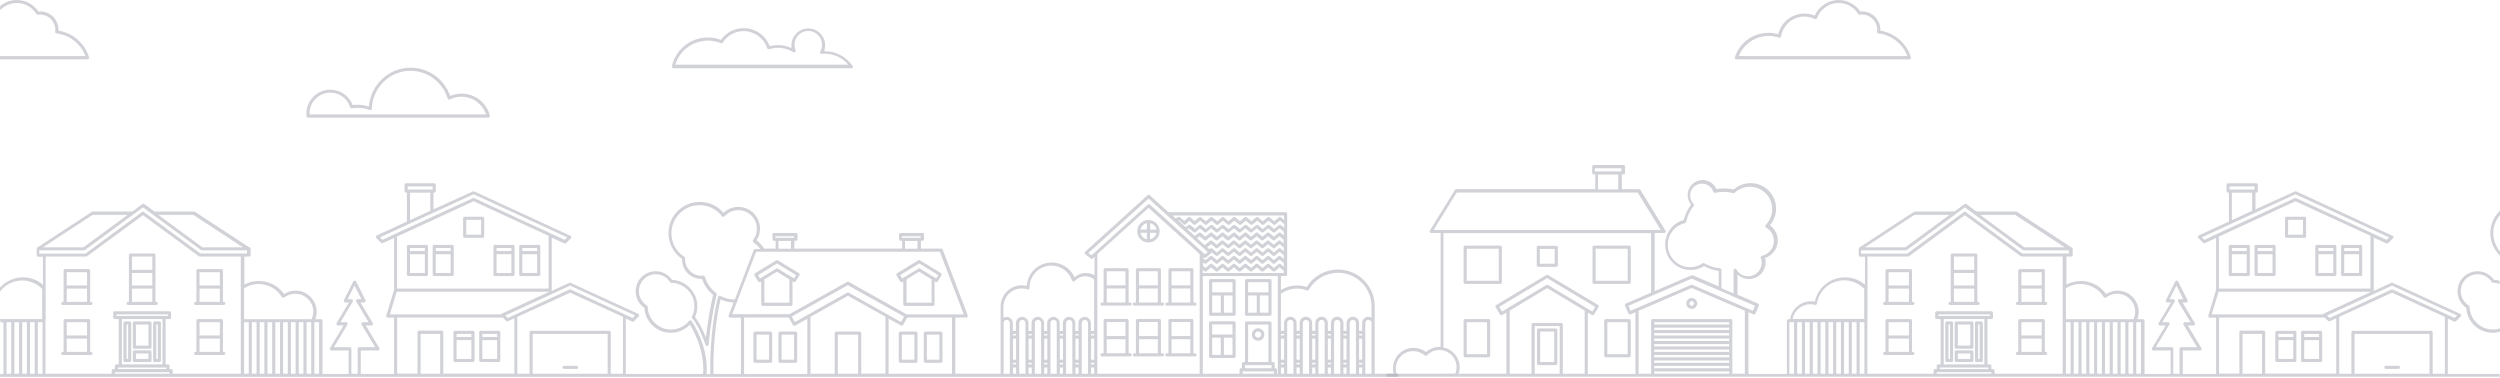 <?xml version="1.0" encoding="utf-8"?>
<!-- Generator: Adobe Illustrator 22.0.0, SVG Export Plug-In . SVG Version: 6.00 Build 0)  -->
<svg version="1.1" id="Слой_1" xmlns="http://www.w3.org/2000/svg" xmlns:xlink="http://www.w3.org/1999/xlink" x="0px" y="0px"
	 viewBox="0 0 1600 242" style="enable-background:new 0 0 1600 242;" xml:space="preserve">
<style type="text/css">
	.st0{opacity:0.5;}
	.st1{fill:#A3A5B0;}
</style>
<g class="st0">
	<path class="st1" d="M291.2,231.7h11.5c0.6,0,1-0.4,1-1v-18c0-0.6-0.4-1-1-1h-11.5c-0.6,0-1,0.4-1,1v18
		C290.2,231.3,290.6,231.7,291.2,231.7z M292.2,229.7v-12h9.5v12H292.2z M301.7,213.7v2h-9.5v-2H301.7z"/>
	<path class="st1" d="M307.7,231.7h11.5c0.6,0,1-0.4,1-1v-18c0-0.6-0.4-1-1-1h-11.5c-0.6,0-1,0.4-1,1v18
		C306.7,231.3,307.1,231.7,307.7,231.7z M308.7,229.7v-12h9.5v12H308.7z M318.2,213.7v2h-9.5v-2H318.2z"/>
	<path class="st1" d="M261.4,176.7h11.5c0.6,0,1-0.4,1-1v-18c0-0.6-0.4-1-1-1h-11.5c-0.6,0-1,0.4-1,1v18
		C260.4,176.3,260.9,176.7,261.4,176.7z M262.4,174.7v-12h9.5v12H262.4z M271.9,158.7v2h-9.5v-2H271.9z"/>
	<path class="st1" d="M277.9,176.7h11.5c0.6,0,1-0.4,1-1v-18c0-0.6-0.4-1-1-1h-11.5c-0.6,0-1,0.4-1,1v18
		C276.9,176.3,277.4,176.7,277.9,176.7z M278.9,174.7v-12h9.5v12H278.9z M288.4,158.7v2h-9.5v-2H288.4z"/>
	<path class="st1" d="M333.3,176.7h11.5c0.6,0,1-0.4,1-1v-18c0-0.6-0.4-1-1-1h-11.5c-0.6,0-1,0.4-1,1v18
		C332.3,176.3,332.8,176.7,333.3,176.7z M334.3,174.7v-12h9.5v12H334.3z M343.8,158.7v2h-9.5v-2H343.8z"/>
	<path class="st1" d="M316.8,176.7h11.5c0.6,0,1-0.4,1-1v-18c0-0.6-0.4-1-1-1h-11.5c-0.6,0-1,0.4-1,1v18
		C315.8,176.3,316.3,176.7,316.8,176.7z M317.8,174.7v-12h9.5v12H317.8z M327.3,158.7v2h-9.5v-2H327.3z"/>
	<path class="st1" d="M297.4,152.2h11.5c0.6,0,1-0.4,1-1v-11.5c0-0.6-0.4-1-1-1h-11.5c-0.6,0-1,0.4-1,1v11.5
		C296.4,151.8,296.8,152.2,297.4,152.2z M298.4,140.7h9.5v9.5h-9.5V140.7z"/>
	<path class="st1" d="M369,234.1h-8c-0.6,0-1,0.4-1,1c0,0.6,0.4,1,1,1h8c0.6,0,1-0.4,1-1C370,234.5,369.5,234.1,369,234.1z"/>
	<path class="st1" d="M40.2,195.2h1.5h15h1.5c0.6,0,1-0.4,1-1c0-0.6-0.4-1-1-1h-0.5v-20c0-0.6-0.4-1-1-1h-15c-0.6,0-1,0.4-1,1v20
		h-0.5c-0.6,0-1,0.4-1,1C39.2,194.8,39.6,195.2,40.2,195.2z M55.7,174.2v8.5h-13v-8.5H55.7z M42.7,184.7h13v8.5h-13V184.7z"/>
	<path class="st1" d="M82,195.2h1.5h15h1.5c0.6,0,1-0.4,1-1c0-0.6-0.4-1-1-1h-0.5v-30c0-0.6-0.4-1-1-1h-15c-0.6,0-1,0.4-1,1v30H82
		c-0.6,0-1,0.4-1,1C81,194.8,81.5,195.2,82,195.2z M84.5,174.7h13v8h-13V174.7z M97.5,164.2v8.5h-13v-8.5H97.5z M84.5,184.7h13v8.5
		h-13V184.7z"/>
	<path class="st1" d="M125.2,195.2h1.5h15h1.5c0.6,0,1-0.4,1-1c0-0.6-0.4-1-1-1h-0.5v-20c0-0.6-0.4-1-1-1h-15c-0.6,0-1,0.4-1,1v20
		h-0.5c-0.6,0-1,0.4-1,1C124.2,194.8,124.6,195.2,125.2,195.2z M140.7,174.2v8.5h-13v-8.5H140.7z M127.7,184.7h13v8.5h-13V184.7z"/>
	<path class="st1" d="M58.2,225.2h-0.5v-20c0-0.6-0.4-1-1-1h-15c-0.6,0-1,0.4-1,1v20h-0.5c-0.6,0-1,0.4-1,1c0,0.6,0.4,1,1,1h1.5h15
		h1.5c0.6,0,1-0.4,1-1C59.2,225.7,58.7,225.2,58.2,225.2z M55.7,206.2v8.5h-13v-8.5H55.7z M42.7,225.2v-8.5h13v8.5H42.7z"/>
	<path class="st1" d="M125.2,227.2h1.5h15h1.5c0.6,0,1-0.4,1-1c0-0.6-0.4-1-1-1h-0.5v-20c0-0.6-0.4-1-1-1h-15c-0.6,0-1,0.4-1,1v20
		h-0.5c-0.6,0-1,0.4-1,1C124.2,226.8,124.6,227.2,125.2,227.2z M140.7,206.2v8.5h-13v-8.5H140.7z M127.7,216.7h13v8.5h-13V216.7z"/>
	<path class="st1" d="M83,205.7h-3c-0.6,0-1,0.4-1,1v24c0,0.6,0.4,1,1,1h3c0.6,0,1-0.4,1-1v-24C84,206.2,83.6,205.7,83,205.7z
		 M82,229.7h-1v-22h1V229.7z"/>
	<path class="st1" d="M96,205.7H86c-0.6,0-1,0.4-1,1v15.5c0,0.6,0.4,1,1,1h10c0.6,0,1-0.4,1-1v-15.5C97,206.2,96.6,205.7,96,205.7z
		 M95,221.2h-8v-13.5h8V221.2z"/>
	<path class="st1" d="M96,224.2H86c-0.6,0-1,0.4-1,1v5.5c0,0.6,0.4,1,1,1h10c0.6,0,1-0.4,1-1v-5.5C97,224.7,96.6,224.2,96,224.2z
		 M95,229.7h-8v-3.5h8V229.7z"/>
	<path class="st1" d="M102,205.7h-3c-0.6,0-1,0.4-1,1v24c0,0.6,0.4,1,1,1h3c0.6,0,1-0.4,1-1v-24C103,206.2,102.6,205.7,102,205.7z
		 M101,229.7h-1v-22h1V229.7z"/>
	<path class="st1" d="M789.8,178.6h-15c-0.6,0-1,0.4-1,1v21.5c0,0.6,0.4,1,1,1h15c0.6,0,1-0.4,1-1v-21.5
		C790.8,179.1,790.3,178.6,789.8,178.6z M788.8,180.6v6.5h-13v-6.5H788.8z M775.8,189.1h5.5v11h-5.5V189.1z M783.3,200.1v-11h5.5v11
		H783.3z"/>
	<path class="st1" d="M789.8,205.6h-15c-0.6,0-1,0.4-1,1v21.5c0,0.6,0.4,1,1,1h15c0.6,0,1-0.4,1-1v-21.5
		C790.8,206.1,790.3,205.6,789.8,205.6z M788.8,207.6v6.5h-13v-6.5H788.8z M775.8,216.1h5.5v11h-5.5V216.1z M783.3,227.1v-11h5.5v11
		H783.3z"/>
	<path class="st1" d="M797.8,202.1h15c0.6,0,1-0.4,1-1v-21.5c0-0.6-0.4-1-1-1h-15c-0.6,0-1,0.4-1,1v21.5
		C796.8,201.7,797.2,202.1,797.8,202.1z M798.8,189.1h5.5v11h-5.5V189.1z M806.3,200.1v-11h5.5v11H806.3z M811.8,180.6v6.5h-13v-6.5
		H811.8z"/>
	<path class="st1" d="M723.3,193.6h-1v-21c0-0.6-0.4-1-1-1h-14c-0.6,0-1,0.4-1,1v21h-1c-0.6,0-1,0.4-1,1c0,0.6,0.4,1,1,1h2h14h2
		c0.6,0,1-0.4,1-1C724.3,194.1,723.9,193.6,723.3,193.6z M720.3,173.6v9h-12v-9H720.3z M708.3,193.6v-9h12v9H708.3z"/>
	<path class="st1" d="M764.8,193.6h-1v-21c0-0.6-0.4-1-1-1h-14c-0.6,0-1,0.4-1,1v21h-1c-0.6,0-1,0.4-1,1c0,0.6,0.4,1,1,1h2h14h2
		c0.6,0,1-0.4,1-1C765.8,194.1,765.3,193.6,764.8,193.6z M761.8,173.6v9h-12v-9H761.8z M749.8,193.6v-9h12v9H749.8z"/>
	<path class="st1" d="M744,193.6h-1v-21c0-0.6-0.4-1-1-1h-14c-0.6,0-1,0.4-1,1v21h-1c-0.6,0-1,0.4-1,1c0,0.6,0.4,1,1,1h2h14h2
		c0.6,0,1-0.4,1-1C745,194.1,744.6,193.6,744,193.6z M741,173.6v9h-12v-9H741z M729,193.6v-9h12v9H729z"/>
	<path class="st1" d="M723.3,226.1h-1v-21c0-0.6-0.4-1-1-1h-14c-0.6,0-1,0.4-1,1v21h-1c-0.6,0-1,0.4-1,1c0,0.6,0.4,1,1,1h2h14h2
		c0.6,0,1-0.4,1-1C724.3,226.6,723.9,226.1,723.3,226.1z M720.3,206.1v9h-12v-9H720.3z M708.3,226.1v-9h12v9H708.3z"/>
	<path class="st1" d="M764.8,226.1h-1v-21c0-0.6-0.4-1-1-1h-14c-0.6,0-1,0.4-1,1v21h-1c-0.6,0-1,0.4-1,1c0,0.6,0.4,1,1,1h2h14h2
		c0.6,0,1-0.4,1-1C765.8,226.6,765.3,226.1,764.8,226.1z M761.8,206.1v9h-12v-9H761.8z M749.8,226.1v-9h12v9H749.8z"/>
	<path class="st1" d="M744,226.1h-1v-21c0-0.6-0.4-1-1-1h-14c-0.6,0-1,0.4-1,1v21h-1c-0.6,0-1,0.4-1,1c0,0.6,0.4,1,1,1h2h14h2
		c0.6,0,1-0.4,1-1C745,226.6,744.6,226.1,744,226.1z M741,206.1v9h-12v-9H741z M729,226.1v-9h12v9H729z"/>
	<path class="st1" d="M735,155.2c4,0,7.2-3.3,7.2-7.2c0-4-3.3-7.2-7.2-7.2c-4,0-7.2,3.3-7.2,7.2C727.8,152,731,155.2,735,155.2z
		 M729.9,149h4.1v4.1C732,152.7,730.3,151.1,729.9,149z M736,153.1V149h4.1C739.8,151.1,738.1,152.7,736,153.1z M740.2,147h-4.1
		v-4.1C738.1,143.2,739.8,144.9,740.2,147z M734,142.8v4.1h-4.1C730.3,144.9,732,143.2,734,142.8z"/>
	<path class="st1" d="M805.2,218.1c2.2,0,4-1.8,4-4c0-2.2-1.8-4-4-4s-4,1.8-4,4C801.2,216.3,803,218.1,805.2,218.1z M805.2,212.1
		c1.1,0,2,0.9,2,2c0,1.1-0.9,2-2,2c-1.1,0-2-0.9-2-2C803.2,213,804.1,212.1,805.2,212.1z"/>
	<path class="st1" d="M511.4,174.9l-13.6-8.3c-0.3-0.2-0.7-0.2-1,0l-13.6,8.3c-0.5,0.3-0.6,0.9-0.3,1.4l2.3,3.8
		c0.1,0.2,0.4,0.4,0.6,0.5c0.1,0,0.2,0,0.2,0c0.2,0,0.4,0,0.5-0.1l0.7-0.4v14.7c0,0.6,0.4,1,1,1h18c0.6,0,1-0.4,1-1V180l0.7,0.4
		c0.2,0.1,0.5,0.2,0.8,0.1c0.3-0.1,0.5-0.2,0.6-0.5l2.3-3.8C512,175.8,511.8,175.2,511.4,174.9z M505.2,193.7h-16v-14.9l8-4.9l8,4.9
		V193.7z M508.2,178.2l-1.3-0.8c0,0,0,0-0.1,0l-9-5.5c0,0-0.1,0-0.1-0.1c-0.2-0.1-0.5-0.1-0.8,0c0,0-0.1,0-0.1,0.1l-9,5.5
		c0,0,0,0-0.1,0l-1.3,0.8l-1.3-2.1l12.2-7.5l12.2,7.5L508.2,178.2z"/>
	<path class="st1" d="M587.7,166.6l-13.6,8.3c-0.5,0.3-0.6,0.9-0.3,1.4l2.3,3.8c0.1,0.2,0.4,0.4,0.6,0.5c0.1,0,0.2,0,0.2,0
		c0.2,0,0.4,0,0.5-0.1l0.7-0.4v14.7c0,0.6,0.4,1,1,1h18c0.6,0,1-0.4,1-1V180l0.7,0.4c0.2,0.1,0.5,0.2,0.8,0.1s0.5-0.2,0.6-0.5
		l2.3-3.8c0.3-0.5,0.1-1.1-0.3-1.4l-13.6-8.3C588.4,166.4,588,166.4,587.7,166.6z M596.2,193.7h-16v-14.9l8-4.9l8,4.9V193.7z
		 M600.5,176.1l-1.3,2.1l-1.3-0.8c0,0,0,0-0.1,0l-9-5.5c0,0-0.1,0-0.1-0.1c-0.2-0.1-0.5-0.1-0.8,0c0,0-0.1,0-0.1,0.1l-9,5.5
		c0,0,0,0-0.1,0l-1.3,0.8l-1.3-2.1l12.2-7.5L600.5,176.1z"/>
	<path class="st1" d="M493.2,212.2h-10c-0.6,0-1,0.4-1,1v18c0,0.6,0.4,1,1,1h10c0.6,0,1-0.4,1-1v-18
		C494.2,212.7,493.8,212.2,493.2,212.2z M492.2,230.2h-8v-16h8V230.2z"/>
	<path class="st1" d="M509.2,212.2h-10c-0.6,0-1,0.4-1,1v18c0,0.6,0.4,1,1,1h10c0.6,0,1-0.4,1-1v-18
		C510.2,212.7,509.8,212.2,509.2,212.2z M508.2,230.2h-8v-16h8V230.2z"/>
	<path class="st1" d="M602.2,212.2h-10c-0.6,0-1,0.4-1,1v18c0,0.6,0.4,1,1,1h10c0.6,0,1-0.4,1-1v-18
		C603.2,212.7,602.8,212.2,602.2,212.2z M601.2,230.2h-8v-16h8V230.2z"/>
	<path class="st1" d="M586.2,212.2h-10c-0.6,0-1,0.4-1,1v18c0,0.6,0.4,1,1,1h10c0.6,0,1-0.4,1-1v-18
		C587.2,212.7,586.8,212.2,586.2,212.2z M585.2,230.2h-8v-16h8V230.2z"/>
	<path class="st1" d="M894.1,239.2h-14.3V196c0-13-10.5-23.5-23.5-23.5c-8.2,0-15.8,4.3-20,11.2c-2-0.7-4.1-1-6.2-1
		c-3.7,0-7.2,1-10.3,2.9v-8.9h3c0.6,0,1-0.4,1-1v-38.9c0-0.6-0.4-1-1-1h-75l-12-10.9c-0.4-0.3-1-0.3-1.3,0l-40,36.2
		c-0.2,0.2-0.3,0.5-0.3,0.8c0,0.3,0.1,0.6,0.4,0.8l3.5,2.8c0.2,0.1,0.4,0.2,0.6,0.2s0.5-0.1,0.7-0.3l1.1-1v11.8
		c-1.7-1-3.6-1.5-5.6-1.5c-2.7,0-5.2,1-7.2,2.7c-2.6-5.7-8.2-9.4-14.6-9.4c-8.5,0-15.4,6.6-16,15c-1-0.2-2.1-0.4-3.2-0.4
		c-7.4,0-13.5,6.1-13.5,13.5v43.1h-29v-36h7c0.1,0,0.2,0,0.4-0.1c0.1,0,0.1-0.1,0.2-0.1c0,0,0.1,0,0.1-0.1c0,0,0.1-0.1,0.1-0.2
		c0-0.1,0.1-0.1,0.1-0.2c0,0,0-0.1,0-0.2s0-0.2,0-0.2c0-0.1,0-0.1,0-0.2c0-0.1,0-0.1,0-0.2l-16-42c-0.1-0.4-0.5-0.6-0.9-0.6h-13v-5
		h1c0.6,0,1-0.4,1-1v-3c0-0.6-0.4-1-1-1h-14c-0.6,0-1,0.4-1,1v3c0,0.6,0.4,1,1,1h1v5h-69v-5h1c0.6,0,1-0.4,1-1v-3c0-0.6-0.4-1-1-1
		h-14c-0.6,0-1,0.4-1,1v3c0,0.6,0.4,1,1,1h1v5h-7.3c-1.3-2-3-3.8-4.9-5.3c1.5-2.3,2.2-4.8,2.2-7.5c0-7.7-6.2-13.9-13.9-13.9
		c-3.5,0-7,1.4-9.5,3.8c-3.8-4.5-9.3-7-15.2-7c-11,0-20,9-20,20c0,6.6,3.3,12.8,8.7,16.5v0.4c0,6.8,5.5,12.4,12.4,12.4h0.4
		c1.3,4,3.8,7.6,7.1,10.2c-1.9,8.2-3.5,17.4-4.6,27.4c-3.2-8.1-5.9-11.9-7-13.2c1-2.2,1.5-4.5,1.5-6.9c0-9-7.2-16.5-16.2-16.9
		c-2.4-3.5-6.3-5.5-10.5-5.5c-7,0-12.8,5.7-12.8,12.8c0,4.3,2.1,8.2,5.6,10.6c0.5,8.9,7.9,16,16.9,16c4.6,0,9-1.9,12.2-5.2
		c2.2,3.4,8.6,14.9,8.6,28.3c-0.1,1.4-0.1,2.5-0.1,3.2h-49.5v-35.4l4.1,1.9c0.1,0.1,0.3,0.1,0.4,0.1c0.3,0,0.5-0.1,0.7-0.3l3.1-3.1
		c0.2-0.2,0.3-0.6,0.3-0.9c-0.1-0.3-0.3-0.6-0.6-0.7L365.2,181c-0.3-0.1-0.6-0.1-0.8,0l-11.3,5.2v-34.1l8.1,3.7
		c0.1,0.1,0.3,0.1,0.4,0.1c0.3,0,0.5-0.1,0.7-0.3l3.1-3.1c0.2-0.2,0.3-0.6,0.3-0.9c-0.1-0.3-0.3-0.6-0.6-0.7l-61.6-28.4
		c-0.3-0.1-0.6-0.1-0.8,0L277.4,134v-10.7h0.5c0.6,0,1-0.4,1-1v-4c0-0.6-0.4-1-1-1h-18c-0.6,0-1,0.4-1,1v4c0,0.6,0.4,1,1,1h0.5v18.5
		l-19.3,8.9c-0.3,0.1-0.5,0.4-0.6,0.7c-0.1,0.3,0,0.7,0.3,0.9l3.1,3.1c0.3,0.3,0.7,0.4,1.1,0.2l7.2-3.3v33.3l-5,16.4
		c-0.1,0.3,0,0.6,0.2,0.9c0.2,0.3,0.5,0.4,0.8,0.4h4v36h-21.3v-15h11c0.4,0,0.7-0.2,0.9-0.5c0.2-0.3,0.2-0.7,0-1l-8.7-14.5h3.6
		c0.4,0,0.7-0.2,0.9-0.5s0.2-0.7,0-1l-7.9-13.2h2.3c0.3,0,0.7-0.2,0.9-0.5s0.2-0.7,0-1l-6-12c-0.3-0.7-1.5-0.7-1.8,0l-6,12
		c-0.2,0.3-0.1,0.7,0,1c0.2,0.3,0.5,0.5,0.9,0.5h2.3l-7.9,13.2c-0.2,0.3-0.2,0.7,0,1s0.5,0.5,0.9,0.5h3.6l-8.7,14.5
		c-0.2,0.3-0.2,0.7,0,1s0.5,0.5,0.9,0.5h11v15h-16.7v-34c0-0.6-0.4-1-1-1h-3.6c1.2-3.3,1.2-6.8-0.2-10c-1.4-3.3-4-5.9-7.3-7.3
		c-4.1-1.7-8.8-1.2-12.5,1.2c-2.2-3.1-5.2-5.5-8.7-6.9c-5.4-2.2-11.6-1.9-16.7,0.8v-17.9h3c0.6,0,1-0.4,1-1v-4c0-0.6-0.4-1-1-1
		l-34.6-22.6c-0.2-0.1-0.4-0.2-0.5-0.2H98.9l-6.5-4.8c-0.4-0.3-0.8-0.3-1.2,0l-6.5,4.8H59.3c-0.2,0-0.4,0.1-0.5,0.2l-34.9,22.8
		c0,0,0,0-0.1,0.1c-0.1,0-0.1,0.1-0.1,0.1s-0.1,0.1-0.1,0.2s-0.1,0.1-0.1,0.2c0,0.1,0,0.1,0,0.2v4.1c0,0.6,0.4,1,1,1h3v17.9
		c-3.5-3-8.1-4.7-12.8-4.7c-5.9,0-11.1,2.5-14.8,6.6c0.1,0.9,0.1,1.8,0,2.7c3.2-4.5,8.5-7.3,14.3-7.3c4.8,0,9.4,2,12.8,5.4v19.3
		H-0.1c0.2,0.7,0.4,1.4,0.5,2.1h1.8v33H0.1c0,0.6,0,1.3-0.1,1.9h894c0.6,0.1,1.1-0.3,1.1-0.9C895.1,239.6,894.7,239.2,894.1,239.2z
		 M7.2,239.2h-3v-33h3V239.2z M12.2,239.2h-3v-33h3V239.2z M17.2,239.2h-3v-33h3V239.2z M22.2,239.2h-3v-33h3V239.2z M27.2,239.2h-3
		v-33h3V239.2z M123.7,137.5l31.8,20.8h-25.9l-28.3-20.8H123.7z M59.3,137.5h22.4l-28.3,20.8H27.5L59.3,137.5z M25.1,162.3v-2.1
		h28.7c0.2,0,0.4-0.1,0.6-0.2l37.1-27.3l37.1,27.3c0.2,0.1,0.4,0.2,0.6,0.2h28.9v2h-29.9l-36.1-26.5c-0.4-0.3-0.8-0.3-1.2,0
		l-36.2,26.6H25.1z M108.5,239.2h-35v-1h35V239.2z M78,204.2h26v29H78V204.2z M74.5,202.2v-1h33v1H74.5z M106.5,235.2v1h-31v-1
		H106.5z M154.1,239.2h-43.6v-2c0-0.6-0.4-1-1-1h-1v-2c0-0.6-0.4-1-1-1H106v-29h2.5c0.6,0,1-0.4,1-1v-3c0-0.6-0.4-1-1-1h-35
		c-0.6,0-1,0.4-1,1v3c0,0.6,0.4,1,1,1H76v29h-1.5c-0.6,0-1,0.4-1,1v2h-1c-0.6,0-1,0.4-1,1v2H29.1v-34h0.1v-41h25.9
		c0.2,0,0.4-0.1,0.6-0.2l35.8-26.3l35.8,26.3c0.2,0.1,0.4,0.2,0.6,0.2h26.2V239.2z M159.2,239.2h-3v-33h3V239.2z M164.2,239.2h-3
		v-33h3V239.2z M169.2,239.2h-3v-33h3V239.2z M174.2,239.2h-3v-33h3V239.2z M179.2,239.2h-3v-33h3V239.2z M184.2,239.2h-3v-33h3
		V239.2z M189.2,239.2h-3v-33h3V239.2z M194.2,239.2h-3v-33h3V239.2z M199.2,239.2h-3v-33h3V239.2z M199.6,203.8
		c-0.1,0.2-0.1,0.3-0.2,0.5h-43.2v-19.8c4.8-3.1,10.7-3.6,15.9-1.4c3.5,1.4,6.3,3.8,8.3,7c0.2,0.2,0.4,0.4,0.7,0.5
		c0.3,0.1,0.6,0,0.8-0.2c3.2-2.5,7.6-3.1,11.4-1.6c2.8,1.2,5.1,3.4,6.3,6.2S200.8,201,199.6,203.8z M204.2,239.2h-3v-33h3V239.2z
		 M228.9,223.2v16h-4v-16c0-0.6-0.4-1-1-1h-10.2l8.7-14.5c0.2-0.3,0.2-0.7,0-1c-0.2-0.3-0.5-0.5-0.9-0.5h-3.6l7.9-13.2
		c0.2-0.3,0.2-0.7,0-1c-0.2-0.3-0.5-0.5-0.9-0.5h-2.4l4.4-8.8l4.4,8.8h-2.4c-0.4,0-0.7,0.2-0.9,0.5c-0.2,0.3-0.2,0.7,0,1l7.9,13.2
		h-3.6c-0.4,0-0.7,0.2-0.9,0.5c-0.2,0.3-0.2,0.7,0,1l8.7,14.5h-10.2C229.3,222.2,228.9,222.6,228.9,223.2z M260.9,119.3h16v2h-16
		V119.3z M275.4,123.3v11.6l-13,6v-17.6H275.4z M244.8,153.5l-1.6-1.6l59.9-27.6l59.9,27.6l-1.6,1.6l-57.9-26.7
		c-0.1-0.1-0.3-0.1-0.4-0.1s-0.3,0-0.4,0.1l-49.8,22.9c-0.1,0-0.2,0.1-0.2,0.1L244.8,153.5z M351.1,150.9v33.8h-97v-33.3l49-22.6
		L351.1,150.9z M249.5,201.2l4.4-14.5h97.3v0.2l-30,13.8c-0.2,0.1-0.4,0.3-0.5,0.5H249.5z M281.7,239.2h-12.5v-25.5h12.5V239.2z
		 M329.2,239.1h-45.5v-26.5c0-0.6-0.4-1-1-1h-14.5c-0.6,0-1,0.4-1,1v26.5h-13v-35.9h67.6l2.2,2.2c0.3,0.3,0.7,0.4,1.1,0.2l4.1-1.9
		V239.1z M388.9,239.2h-48v-25.5h48V239.2z M398.7,239.2h-7.8v-26.5c0-0.6-0.4-1-1-1h-50c-0.6,0-1,0.4-1,1v26.5h-7.8v-36.4
		l33.8-15.5l33.8,15.5V239.2z M365.3,185.3c-0.3-0.1-0.6-0.1-0.8,0l-34.7,16l-4.8,2.2l-1.6-1.6l41.5-19.1l41.6,19.1l-1.6,1.6
		l-4.8-2.2L365.3,185.3z M577.2,152.2v-1h12v1H577.2z M587.2,154.2v5h-8v-5H587.2z M496.2,152.2v-1h12v1H496.2z M506.2,154.2v5h-8
		v-5H506.2z M601.5,161.1l15.3,40.1h-36.5l-37.1-20.8c-0.3-0.2-0.7-0.2-1,0l-37,20.7h-36.6l3.2-8.3l12.1-31.7H601.5z M452.2,239.4
		v-0.2c0-0.7,0.1-1.8,0.1-3.2v-0.1c0-15.6-8.3-28.3-9.5-30.2c-0.1-0.2-0.2-0.4-0.4-0.5c-0.4-0.3-1-0.2-1.4,0.2
		c-2.9,3.5-7.1,5.5-11.6,5.5c-8,0-14.7-6.6-14.9-14.6c0-0.3-0.2-0.7-0.5-0.8c-3.2-2-5.1-5.4-5.1-9.2c0-5.9,4.8-10.8,10.8-10.8
		c3.7,0,7.1,1.9,9.1,5c0.2,0.3,0.5,0.5,0.8,0.5c8.1,0.1,14.8,6.8,14.8,14.9c0,2.4-0.5,4.6-1.6,6.8c-0.2,0.5-0.1,1.1,0.4,1.3
		c0.1,0,0.1,0.1,0.2,0.1c1,1.2,4.3,5.8,8.1,16.5c0.1,0.5,0.4,0.8,0.9,0.9c0.6,0,1-0.4,1.1-0.9c1.1-11.9,2.9-22.7,5.2-32.1
		c0.1-0.4-0.1-0.8-0.4-1c-3.4-2.6-6-6.3-7.2-10.4c-0.1-0.5-0.6-0.8-1.1-0.7c-0.3,0-0.7,0.1-1.1,0.1c-5.7,0-10.4-4.7-10.4-10.4v-0.8
		c0-0.4-0.1-0.7-0.5-0.9c-5.2-3.3-8.3-9-8.3-15.1c0-9.9,8.1-18,18-18c5.7,0,10.9,2.6,14.3,7.1c0.2,0.2,0.5,0.4,0.8,0.4
		s0.6-0.1,0.8-0.3c2.3-2.5,5.5-4,8.9-4c6.6,0,11.9,5.3,11.9,11.9c0,2.6-0.8,5.1-2.4,7.2c-0.2,0.2-0.2,0.5-0.2,0.8
		c0,0.3,0.2,0.5,0.4,0.7c1.7,1.2,3.2,2.7,4.4,4.3h-3.3c-0.4,0-0.8,0.3-0.9,0.6l-12.1,31.7c-3.2,0-6.4-0.8-9.3-2.3
		c-0.3-0.1-0.6-0.2-0.9,0c-0.3,0.1-0.5,0.4-0.6,0.7c-5.3,21.8-5,44.3-4.9,49.3H452.2z M474.2,239.3h-17.6
		c-0.1-4.8-0.4-26.4,4.6-47.7c2.6,1.2,5.4,1.9,8.3,2l-3.2,8.3c0,0.1,0,0.1,0,0.2c0,0.1,0,0.1,0,0.2s0,0.2,0,0.2v0.1
		c0,0.1,0.1,0.1,0.1,0.2s0.1,0.1,0.1,0.2l0.1,0.1c0.1,0,0.1,0.1,0.2,0.1c0.1,0,0.2,0.1,0.4,0.1h7V239.3z M516.7,239.3h-40.5v-36.1
		h28.6l2.7,4.8c0.1,0.2,0.3,0.4,0.6,0.5h0.3c0.2,0,0.3,0,0.5-0.1l7.8-4.4V239.3z M517.1,201.4l-8.4,4.7l-2-3.5l35.9-20.1l36,20.1
		l-2,3.5l-33.4-18.8c-0.3-0.2-0.7-0.2-1,0l-0.5,0.3L517.1,201.4L517.1,201.4z M549.2,239.2h-13v-25h13V239.2z M566.7,239.1h-15.5
		v-26c0-0.4-0.4-0.9-1-0.9h-15c-0.6,0-1,0.4-1,1v26h-15.5v-36.4l24-13.5l24,13.4V239.1z M609.3,239.2h-40.6v-35.3l7.9,4.4
		c0.5,0.3,1.1,0.1,1.4-0.4l2.7-4.7h28.6V239.2z M646.3,239.2h-4v-32.5c0-1.1,0.9-2,2-2c1.1,0,2,0.9,2,2V239.2z M650.3,239.2h-2v-4h2
		V239.2z M650.3,233.2h-2v-1h2V233.2z M650.3,230.2h-2v-13.5h2V230.2z M650.3,214.7h-2v-1h2V214.7z M656.3,239.2h-4v-32.5
		c0-1.1,0.9-2,2-2c1.1,0,2,0.9,2,2V239.2z M660.3,239.2h-2v-4h2V239.2z M660.3,233.2h-2v-1h2V233.2z M660.3,230.2h-2v-13.5h2V230.2z
		 M660.3,214.7h-2v-1h2V214.7z M666.3,239.2h-4v-32.5c0-1.1,0.9-2,2-2c1.1,0,2,0.9,2,2V239.2z M670.3,239.2h-2v-4h2V239.2z
		 M670.3,233.2h-2v-1h2V233.2z M670.3,230.2h-2v-13.5h2V230.2z M670.3,214.7h-2v-1h2V214.7z M676.3,239.2h-4v-32.5c0-1.1,0.9-2,2-2
		c1.1,0,2,0.9,2,2V239.2z M680.3,239.2h-2v-4h2V239.2z M680.3,233.2h-2v-1h2V233.2z M680.3,230.2h-2v-13.5h2V230.2z M680.3,214.7h-2
		v-1h2V214.7z M686.3,239.2h-4v-32.5c0-1.1,0.9-2,2-2c1.1,0,2,0.9,2,2V239.2z M690.3,239.2h-2v-4h2V239.2z M690.3,233.2h-2v-1h2
		V233.2z M690.3,230.2h-2v-13.5h2V230.2z M690.3,214.7h-2v-1h2V214.7z M696.3,239.2h-4v-32.5c0-1.1,0.9-2,2-2c1.1,0,2,0.9,2,2V239.2
		z M694.2,202.8c-2.2,0-4,1.8-4,4v5h-2v-5c0-2.2-1.8-4-4-4s-4,1.8-4,4v5h-2v-5c0-2.2-1.8-4-4-4s-4,1.8-4,4v5h-2v-5c0-2.2-1.8-4-4-4
		s-4,1.8-4,4v5h-2v-5c0-2.2-1.8-4-4-4s-4,1.8-4,4v5h-2v-5c0-2.2-1.8-4-4-4c-0.7,0-1.4,0.2-2,0.6v-7.1c0.1-6.5,5.3-11.7,11.6-11.7
		c1.3,0,2.6,0.2,3.8,0.6c0.3,0.1,0.7,0.1,0.9-0.1c0.3-0.2,0.4-0.5,0.4-0.8V184c0-7.7,6.3-14,14-14c6,0,11.3,3.8,13.2,9.5
		c0.1,0.3,0.4,0.6,0.8,0.7c0.4,0.1,0.7-0.1,0.9-0.3c1.7-2,4.2-3.1,6.8-3.1c2.1,0,4,0.7,5.6,2v33h-2v-5
		C698.2,204.6,696.4,202.8,694.2,202.8z M700.3,239.2h-2v-4h2V239.2z M700.3,233.2h-2v-1h2V233.2z M700.3,230.2h-2v-13.5h2V230.2z
		 M700.3,214.7h-2v-1h2V214.7z M821.6,174.7h-51.8v-1.9l1,0.8c0.4,0.3,0.9,0.3,1.3,0l3-2.5l3,2.5c0.4,0.3,0.9,0.3,1.3,0l3-2.5l3,2.5
		c0.4,0.3,0.9,0.3,1.3,0l3-2.5l3,2.5c0.4,0.3,0.9,0.3,1.3,0l3-2.5l3,2.5c0.4,0.3,0.9,0.3,1.3,0l3-2.5l3,2.5c0.4,0.3,0.9,0.3,1.3,0
		l3-2.5l3,2.5c0.4,0.3,0.9,0.3,1.3,0l3-2.5l2.7,2.2V174.7z M821.6,170.7l-2-1.7c-0.4-0.3-0.9-0.3-1.3,0l-3,2.5l-3-2.5
		c-0.4-0.3-0.9-0.3-1.3,0l-3,2.5l-3-2.5c-0.4-0.3-0.9-0.3-1.3,0l-3,2.5l-3-2.5c-0.4-0.3-0.9-0.3-1.3,0l-3,2.5l-3-2.5
		c-0.4-0.3-0.9-0.3-1.3,0l-3,2.5l-3-2.5c-0.4-0.3-0.9-0.3-1.3,0l-3,2.5l-3-2.5c-0.4-0.3-0.9-0.3-1.3,0l-3,2.5l-1.6-1.3v-2.3l0.9,0.7
		c0.4,0.3,0.9,0.3,1.3,0l3-2.5l3,2.5c0.4,0.3,0.9,0.3,1.3,0l3-2.5l3,2.5c0.4,0.3,0.9,0.3,1.3,0l3-2.5l3,2.5c0.4,0.3,0.9,0.3,1.3,0
		l3-2.5l3,2.5c0.4,0.3,0.9,0.3,1.3,0l3-2.5l3,2.5c0.4,0.3,0.9,0.3,1.3,0l3-2.5l3,2.5c0.4,0.3,0.9,0.3,1.3,0l3-2.5l2.7,2.2V170.7z
		 M821.6,165.7l-2-1.7c-0.4-0.3-0.9-0.3-1.3,0l-3,2.5l-3-2.5c-0.4-0.3-0.9-0.3-1.3,0l-3,2.5l-3-2.5c-0.4-0.3-0.9-0.3-1.3,0l-3,2.5
		l-3-2.5c-0.4-0.3-0.9-0.3-1.3,0l-3,2.5l-3-2.5c-0.4-0.3-0.9-0.3-1.3,0l-3,2.5l-3-2.5c-0.4-0.3-0.9-0.3-1.3,0l-3,2.5l-3-2.5
		c-0.4-0.3-0.9-0.3-1.3,0l-3,2.5l-1.6-1.3v-0.8l0.4,0.5c0.4,0.3,0.9,0.3,1.3,0l3.5-2.8c0.2-0.2,0.3-0.4,0.4-0.7l2.6,2.2
		c0.4,0.3,0.9,0.3,1.3,0l3-2.5l3,2.5c0.4,0.3,0.9,0.3,1.3,0l3-2.5l3,2.5c0.4,0.3,0.9,0.3,1.3,0l3-2.5l3,2.5c0.4,0.3,0.9,0.3,1.3,0
		l3-2.5l3,2.5c0.4,0.3,0.9,0.3,1.3,0l3-2.5l3,2.5c0.4,0.3,0.9,0.3,1.3,0l3-2.5l2.7,2.2V165.7z M821.6,160.8l-2-1.7
		c-0.4-0.3-0.9-0.3-1.3,0l-3,2.5l-3-2.5c-0.4-0.3-0.9-0.3-1.3,0l-3,2.5l-3-2.5c-0.4-0.3-0.9-0.3-1.3,0l-3,2.5l-3-2.5
		c-0.4-0.3-0.9-0.3-1.3,0l-3,2.5l-3-2.5c-0.4-0.3-0.9-0.3-1.3,0l-3,2.5l-3-2.5c-0.4-0.3-0.9-0.3-1.3,0l-3,2.5l-3-2.5
		c-0.4-0.3-0.9-0.3-1.3,0l-0.5,0.4l-1.4-1.3l2.5-2l3,2.5c0.4,0.3,0.9,0.3,1.3,0l3-2.5l3,2.5c0.4,0.3,0.9,0.3,1.3,0l3-2.5l3,2.5
		c0.4,0.3,0.9,0.3,1.3,0l3-2.5l3,2.5c0.4,0.3,0.9,0.3,1.3,0l3-2.5l3,2.5c0.4,0.3,0.9,0.3,1.3,0l3-2.5l3,2.5c0.4,0.3,0.9,0.3,1.3,0
		l3-2.5l2.7,2.2V160.8z M771,156.9l-4.9-4.4l1.6-1.3l3,2.5c0.4,0.3,0.9,0.3,1.3,0l3-2.5l3,2.5c0.4,0.3,0.9,0.3,1.3,0l3-2.5l3,2.5
		c0.4,0.3,0.9,0.3,1.3,0l3-2.5l3,2.5c0.4,0.3,0.9,0.3,1.3,0l3-2.5l3,2.5c0.4,0.3,0.9,0.3,1.3,0l3-2.5l3,2.5c0.4,0.3,0.9,0.3,1.3,0
		l3-2.5l3,2.5c0.4,0.3,0.9,0.3,1.3,0l3-2.5l2.7,2.2v2.4l-2-1.7c-0.4-0.3-0.9-0.3-1.3,0l-3,2.5l-3-2.5c-0.4-0.3-0.9-0.3-1.3,0l-3,2.5
		l-3-2.5c-0.4-0.3-0.9-0.3-1.3,0l-3,2.5l-3-2.5c-0.4-0.3-0.9-0.3-1.3,0l-3,2.5l-3-2.5c-0.4-0.3-0.9-0.3-1.3,0l-3,2.5l-3-2.5
		c-0.4-0.3-0.9-0.3-1.3,0l-3,2.5l-3-2.5c-0.4-0.3-0.9-0.3-1.3,0L771,156.9z M821.6,150.7l-2-1.7c-0.4-0.3-0.9-0.3-1.3,0l-3,2.5
		l-3-2.5c-0.4-0.3-0.9-0.3-1.3,0l-3,2.5l-3-2.5c-0.4-0.3-0.9-0.3-1.3,0l-3,2.5l-3-2.5c-0.4-0.3-0.9-0.3-1.3,0l-3,2.5l-3-2.5
		c-0.4-0.3-0.9-0.3-1.3,0l-3,2.5l-3-2.5c-0.4-0.3-0.9-0.3-1.3,0l-3,2.5l-3-2.5c-0.4-0.3-0.9-0.3-1.3,0l-3,2.5l-3-2.5
		c-0.4-0.3-0.9-0.3-1.3,0l-2.5,2l-4.8-4.3l0.9-0.6l3.2,2.5c0.4,0.3,0.9,0.3,1.3,0l2.6-2.4l2.9,2.4c0.4,0.3,0.9,0.3,1.3,0l3-2.5
		l3,2.5c0.4,0.3,0.9,0.3,1.3,0l3-2.5l3,2.5c0.4,0.3,0.9,0.3,1.3,0l3-2.5l3,2.5c0.4,0.3,0.9,0.3,1.3,0l3-2.5l3,2.5
		c0.4,0.3,0.9,0.3,1.3,0l3-2.5l3,2.5c0.4,0.3,0.9,0.3,1.3,0l3-2.5l3,2.5c0.4,0.3,0.9,0.3,1.3,0l3-2.5l2.7,2.2V150.7z M821.9,145.8
		L821.9,145.8l-2.1-1.7c-0.4-0.3-0.9-0.3-1.3,0l-3,2.5l-3-2.5c-0.4-0.3-0.9-0.3-1.3,0l-3,2.5l-3-2.5c-0.4-0.3-0.9-0.3-1.3,0l-3,2.5
		l-3-2.5c-0.4-0.3-0.9-0.3-1.3,0l-3,2.5l-3-2.5c-0.4-0.3-0.9-0.3-1.3,0l-3,2.5l-3-2.5c-0.4-0.3-0.9-0.3-1.3,0l-3,2.5l-3-2.5
		c-0.4-0.3-0.9-0.3-1.3,0l-3,2.5l-2.9-2.5c-0.4-0.3-1-0.3-1.3,0l-2.6,2.4l-3.1-2.5c-0.4-0.3-0.9-0.3-1.2,0l-1.8,1.4l-4.7-4.2
		l0.4-0.2l3.1,2.6c0.4,0.3,1,0.3,1.3-0.1l2.3-2.2l2.7,2.4c0.4,0.3,0.9,0.3,1.3,0l2.9-2.5l3,2.5c0.4,0.3,0.9,0.3,1.3,0l3-2.5l3,2.5
		c0.4,0.3,0.9,0.3,1.3,0l3-2.5l3,2.5c0.4,0.3,0.9,0.3,1.3,0l3-2.5l3,2.5c0.4,0.3,0.9,0.3,1.3,0l3-2.5l3,2.5c0.4,0.3,0.9,0.3,1.3,0
		l3-2.5l3,2.5c0.4,0.3,0.9,0.3,1.3,0l3-2.5l3,2.5c0.4,0.3,0.9,0.3,1.3,0l3-2.5l2.7,2.2V145.8z M821.8,137.9v2.9l-2-1.7
		c-0.4-0.3-0.9-0.3-1.3,0l-3,2.5l-3-2.5c-0.4-0.3-0.9-0.3-1.3,0l-3,2.5l-3-2.5c-0.4-0.3-0.9-0.3-1.3,0l-3,2.5l-3-2.5
		c-0.4-0.3-0.9-0.3-1.3,0l-3,2.5l-3-2.5c-0.4-0.3-0.9-0.3-1.3,0l-3,2.5l-3-2.5c-0.4-0.3-0.9-0.3-1.3,0l-3,2.5l-3-2.5
		c-0.4-0.3-0.9-0.3-1.3,0l-3,2.5l-3-2.5c-0.4-0.3-0.9-0.3-1.3,0l-2.9,2.4l-2.7-2.4c-0.4-0.3-1-0.3-1.4,0l-2.3,2.3l-3-2.4
		c-0.3-0.3-0.8-0.3-1.1-0.1l-1.6,0.9l-2.1-1.9H821.8z M767.8,239.2h-65.5v-76.6l32.8-29.6l32.7,29.6V239.2z M735.9,130.9
		c-0.4-0.3-1-0.3-1.3,0l-33.8,30.5l-2.3,2l-1.9-1.5l38.5-34.8l37.9,34.2l-1.9,1.5l-1.5-1.4L735.9,130.9z M815.3,239.2h-20v-1.5h20
		V239.2z M813.8,233.7v2h-17v-2H813.8z M798.8,231.7v-24h13v24H798.8z M817.8,239.2h-0.5v-2.5c0-0.6-0.4-1-1-1h-0.5v-3
		c0-0.6-0.4-1-1-1h-1v-25c0-0.6-0.4-1-1-1h-15c-0.6,0-1,0.4-1,1v25h-1c-0.6,0-1,0.4-1,1v3h-0.5c-0.6,0-1,0.4-1,1v2.5h-23.5v-62.5h48
		V239.2z M821.8,239.2h-2v-4h2V239.2z M821.8,233.2h-2v-1h2V233.2z M821.8,230.2h-2v-13.5h2V230.2z M821.8,214.7h-2v-1h2V214.7z
		 M827.8,239.2h-4v-32.5c0-1.1,0.9-2,2-2c1.1,0,2,0.9,2,2V239.2z M831.8,239.2h-2v-4h2V239.2z M831.8,233.2h-2v-1h2V233.2z
		 M831.8,230.2h-2v-13.5h2V230.2z M831.8,214.7h-2v-1h2V214.7z M837.8,239.2h-4v-32.5c0-1.1,0.9-2,2-2c1.1,0,2,0.9,2,2V239.2z
		 M841.8,239.2h-2v-4h2V239.2z M841.8,233.2h-2v-1h2V233.2z M841.8,230.2h-2v-13.5h2V230.2z M841.8,214.7h-2v-1h2V214.7z
		 M847.8,239.2h-4v-32.5c0-1.1,0.9-2,2-2c1.1,0,2,0.9,2,2V239.2z M851.8,239.2h-2v-4h2V239.2z M851.8,233.2h-2v-1h2V233.2z
		 M851.8,230.2h-2v-13.5h2V230.2z M851.8,214.7h-2v-1h2V214.7z M857.8,239.2h-4v-32.5c0-1.1,0.9-2,2-2c1.1,0,2,0.9,2,2V239.2z
		 M861.8,239.2h-2v-4h2V239.2z M861.8,233.2h-2v-1h2V233.2z M861.8,230.2h-2v-13.5h2V230.2z M861.8,214.7h-2v-1h2V214.7z
		 M867.8,239.2h-4v-32.5c0-1.1,0.9-2,2-2c1.1,0,2,0.9,2,2V239.2z M871.8,239.2h-2v-4h2V239.2z M871.8,233.2h-2v-1h2V233.2z
		 M871.8,230.2h-2v-13.5h2V230.2z M871.8,214.7h-2v-1h2V214.7z M877.8,239.2h-4v-32.5c0-1.1,0.9-2,2-2c1.1,0,2,0.9,2,2V239.2z
		 M877.8,203.3c-0.6-0.3-1.3-0.6-2-0.6c-2.2,0-4,1.8-4,4v5h-2v-5c0-2.2-1.8-4-4-4c-2.2,0-4,1.8-4,4v5h-2v-5c0-2.2-1.8-4-4-4
		c-2.2,0-4,1.8-4,4v5h-2v-5c0-2.2-1.8-4-4-4c-2.2,0-4,1.8-4,4v5h-2v-5c0-2.2-1.8-4-4-4c-2.2,0-4,1.8-4,4v5h-2v-5c0-2.2-1.8-4-4-4
		c-2.2,0-4,1.8-4,4v5h-2V188c3-2.1,6.5-3.3,10.3-3.3c2.2,0,4.3,0.4,6.3,1.2c0.5,0.2,1,0,1.2-0.4c3.8-6.7,11-10.9,18.7-10.9
		c11.9,0,21.5,9.6,21.5,21.5V203.3z"/>
	<path class="st1" d="M37.4,19.6V19c0-6.5-5.2-11.7-11.7-11.7c-0.4,0-0.7,0-1.1,0.1C21.5,2.8,16.4,0,10.7,0C6.8,0,3.1,1.4,0.1,3.9
		c0,0.9-0.1,1.8-0.1,2.7c2.7-2.9,6.6-4.7,10.7-4.7c5.1,0,9.8,2.6,12.5,7c0.2,0.3,0.6,0.5,1,0.5c0.6-0.1,1-0.1,1.5-0.1
		c5.4,0,9.7,4.4,9.7,9.7c0,0.4,0,0.8-0.1,1.3c0,0.3,0,0.5,0.2,0.7s0.4,0.3,0.7,0.4c8.4,1,15.5,6.6,18.5,14.5H0V38H56
		c0.3,0,0.6-0.2,0.8-0.4C57,37.3,57,37,57,36.7C54.3,27.7,46.6,21.1,37.4,19.6z"/>
	<path class="st1" d="M197.2,75.3h115.3c0.3,0,0.6-0.1,0.8-0.4c0.2-0.2,0.3-0.6,0.2-0.9c-2.1-8.3-9.5-14.1-18.1-14.1
		c-2.5,0-4.9,0.5-7.3,1.5c-3.7-10.7-13.9-18.1-25.3-18.1c-14,0-25.6,11-26.7,24.8c-3.3-1-6.9-1.3-10.4-0.9
		c-2.3-5.9-7.9-9.8-14.3-9.8c-8.5,0-15.3,6.9-15.3,15.3c0,0.6,0,1.2,0.1,1.8C196.2,75,196.7,75.3,197.2,75.3z M211.4,59.3
		c5.8,0,10.9,3.7,12.7,9.3c0.2,0.5,0.6,0.8,1.1,0.7c3.9-0.6,7.9-0.2,11.5,1.1c0.3,0.1,0.6,0.1,0.9-0.1c0.3-0.2,0.4-0.5,0.4-0.8
		c0.3-13.3,11.4-24.2,24.7-24.2c10.9,0,20.7,7.3,23.8,17.8c0.1,0.3,0.3,0.5,0.6,0.6c0.3,0.1,0.6,0.1,0.8,0c2.3-1.2,4.8-1.8,7.4-1.8
		c7.2,0,13.5,4.6,15.8,11.3h-113c0-0.2,0-0.4,0-0.7C198.1,65.3,204.1,59.3,211.4,59.3z"/>
	<path class="st1" d="M430.9,43.7h114c0.4,0,0.7-0.2,0.9-0.5s0.2-0.7-0.1-1c-4-5.9-10.7-9.4-17.8-9.4c-0.2,0-0.4,0-0.5,0
		c0.5-1.2,0.7-2.5,0.7-3.8c0-6-4.9-10.8-10.8-10.8c-6,0-10.8,4.9-10.8,10.8c0,0.6,0,1.2,0.1,1.8c-4.3-2.1-9.3-2.5-14-1.2
		c-2.7-7.1-9.3-11.6-16.7-11.6c-5.8,0-11.2,2.8-14.5,7.5c-2.7-1-5.4-1.5-8.3-1.5c-11.1,0-20.7,7.6-23.1,18.4c-0.1,0.3,0,0.6,0.2,0.8
		C430.3,43.5,430.6,43.7,430.9,43.7z M453.1,26c2.9,0,5.7,0.6,8.3,1.6c0.4,0.2,1,0,1.2-0.4c2.9-4.5,7.9-7.3,13.3-7.3
		c6.9,0,12.9,4.4,15.1,10.9c0.1,0.3,0.3,0.5,0.5,0.6s0.5,0.1,0.8,0.1c5.2-1.7,10.9-1,15.4,1.9c0.4,0.2,0.8,0.2,1.2-0.1
		c0.3-0.3,0.4-0.8,0.3-1.2c-0.5-1.1-0.7-2.3-0.7-3.5c0-4.9,4-8.8,8.8-8.8c4.9,0,8.8,4,8.8,8.8c0,1.6-0.4,3.1-1.2,4.4
		c-0.2,0.3-0.2,0.7,0,1c0.2,0.3,0.6,0.5,0.9,0.5c0.7-0.1,1.4-0.1,2.1-0.1c5.8,0,11.3,2.6,15,7H432.2C434.9,32.4,443.3,26,453.1,26z"
		/>
</g>
<g class="st0">
	<path class="st1" d="M1457.2,231.7h11.5c0.6,0,1-0.4,1-1v-18c0-0.6-0.4-1-1-1h-11.5c-0.6,0-1,0.4-1,1v18
		C1456.2,231.3,1456.6,231.7,1457.2,231.7z M1458.2,229.7v-12h9.5v12H1458.2z M1467.7,213.7v2h-9.5v-2H1467.7z"/>
	<path class="st1" d="M1473.7,231.7h11.5c0.6,0,1-0.4,1-1v-18c0-0.6-0.4-1-1-1h-11.5c-0.6,0-1,0.4-1,1v18
		C1472.7,231.3,1473.1,231.7,1473.7,231.7z M1474.7,229.7v-12h9.5v12H1474.7z M1484.2,213.7v2h-9.5v-2H1484.2z"/>
	<path class="st1" d="M1427.4,176.7h11.5c0.6,0,1-0.4,1-1v-18c0-0.6-0.4-1-1-1h-11.5c-0.6,0-1,0.4-1,1v18
		C1426.4,176.3,1426.9,176.7,1427.4,176.7z M1428.4,174.7v-12h9.5v12H1428.4z M1437.9,158.7v2h-9.5v-2H1437.9z"/>
	<path class="st1" d="M1443.9,176.7h11.5c0.6,0,1-0.4,1-1v-18c0-0.6-0.4-1-1-1h-11.5c-0.6,0-1,0.4-1,1v18
		C1442.9,176.3,1443.4,176.7,1443.9,176.7z M1444.9,174.7v-12h9.5v12H1444.9z M1454.4,158.7v2h-9.5v-2H1454.4z"/>
	<path class="st1" d="M1499.3,176.7h11.5c0.6,0,1-0.4,1-1v-18c0-0.6-0.4-1-1-1h-11.5c-0.6,0-1,0.4-1,1v18
		C1498.3,176.3,1498.8,176.7,1499.3,176.7z M1500.3,174.7v-12h9.5v12H1500.3z M1509.8,158.7v2h-9.5v-2H1509.8z"/>
	<path class="st1" d="M1482.8,176.7h11.5c0.6,0,1-0.4,1-1v-18c0-0.6-0.4-1-1-1h-11.5c-0.6,0-1,0.4-1,1v18
		C1481.8,176.3,1482.3,176.7,1482.8,176.7z M1483.8,174.7v-12h9.5v12H1483.8z M1493.3,158.7v2h-9.5v-2H1493.3z"/>
	<path class="st1" d="M1463.4,152.2h11.5c0.6,0,1-0.4,1-1v-11.5c0-0.6-0.4-1-1-1h-11.5c-0.6,0-1,0.4-1,1v11.5
		C1462.4,151.8,1462.8,152.2,1463.4,152.2z M1464.4,140.7h9.5v9.5h-9.5V140.7z"/>
	<path class="st1" d="M1535,234.1h-8c-0.6,0-1,0.4-1,1c0,0.6,0.4,1,1,1h8c0.6,0,1-0.4,1-1C1536,234.5,1535.5,234.1,1535,234.1z"/>
	<path class="st1" d="M1206.2,195.2h1.5h15h1.5c0.6,0,1-0.4,1-1c0-0.6-0.4-1-1-1h-0.5v-20c0-0.6-0.4-1-1-1h-15c-0.6,0-1,0.4-1,1v20
		h-0.5c-0.6,0-1,0.4-1,1C1205.2,194.8,1205.6,195.2,1206.2,195.2z M1221.7,174.2v8.5h-13v-8.5H1221.7z M1208.7,184.7h13v8.5h-13
		V184.7z"/>
	<path class="st1" d="M1248,195.2h1.5h15h1.5c0.6,0,1-0.4,1-1c0-0.6-0.4-1-1-1h-0.5v-30c0-0.6-0.4-1-1-1h-15c-0.6,0-1,0.4-1,1v30
		h-0.5c-0.6,0-1,0.4-1,1C1247,194.8,1247.5,195.2,1248,195.2z M1250.5,174.7h13v8h-13V174.7z M1263.5,164.2v8.5h-13v-8.5H1263.5z
		 M1250.5,184.7h13v8.5h-13V184.7z"/>
	<path class="st1" d="M1291.2,195.2h1.5h15h1.5c0.6,0,1-0.4,1-1c0-0.6-0.4-1-1-1h-0.5v-20c0-0.6-0.4-1-1-1h-15c-0.6,0-1,0.4-1,1v20
		h-0.5c-0.6,0-1,0.4-1,1C1290.2,194.8,1290.6,195.2,1291.2,195.2z M1306.7,174.2v8.5h-13v-8.5H1306.7z M1293.7,184.7h13v8.5h-13
		V184.7z"/>
	<path class="st1" d="M1224.2,225.2h-0.5v-20c0-0.6-0.4-1-1-1h-15c-0.6,0-1,0.4-1,1v20h-0.5c-0.6,0-1,0.4-1,1c0,0.6,0.4,1,1,1h1.5
		h15h1.5c0.6,0,1-0.4,1-1C1225.2,225.7,1224.7,225.2,1224.2,225.2z M1221.7,206.2v8.5h-13v-8.5H1221.7z M1208.7,225.2v-8.5h13v8.5
		H1208.7z"/>
	<path class="st1" d="M1291.2,227.2h1.5h15h1.5c0.6,0,1-0.4,1-1c0-0.6-0.4-1-1-1h-0.5v-20c0-0.6-0.4-1-1-1h-15c-0.6,0-1,0.4-1,1v20
		h-0.5c-0.6,0-1,0.4-1,1C1290.2,226.8,1290.6,227.2,1291.2,227.2z M1306.7,206.2v8.5h-13v-8.5H1306.7z M1293.7,216.7h13v8.5h-13
		V216.7z"/>
	<path class="st1" d="M1249,205.7h-3c-0.6,0-1,0.4-1,1v24c0,0.6,0.4,1,1,1h3c0.6,0,1-0.4,1-1v-24
		C1250,206.2,1249.6,205.7,1249,205.7z M1248,229.7h-1v-22h1V229.7z"/>
	<path class="st1" d="M1262,205.7h-10c-0.6,0-1,0.4-1,1v15.5c0,0.6,0.4,1,1,1h10c0.6,0,1-0.4,1-1v-15.5
		C1263,206.2,1262.6,205.7,1262,205.7z M1261,221.2h-8v-13.5h8V221.2z"/>
	<path class="st1" d="M1262,224.2h-10c-0.6,0-1,0.4-1,1v5.5c0,0.6,0.4,1,1,1h10c0.6,0,1-0.4,1-1v-5.5
		C1263,224.7,1262.6,224.2,1262,224.2z M1261,229.7h-8v-3.5h8V229.7z"/>
	<path class="st1" d="M1268,205.7h-3c-0.6,0-1,0.4-1,1v24c0,0.6,0.4,1,1,1h3c0.6,0,1-0.4,1-1v-24
		C1269,206.2,1268.6,205.7,1268,205.7z M1267,229.7h-1v-22h1V229.7z"/>
	<path class="st1" d="M937.7,181.7h22.5c0.6,0,1-0.4,1-1v-22.5c0-0.6-0.4-1-1-1h-22.5c-0.6,0-1,0.4-1,1v22.5
		C936.7,181.3,937.2,181.7,937.7,181.7z M938.7,159.2h20.5v20.5h-20.5V159.2z"/>
	<path class="st1" d="M937.7,228.7h15c0.6,0,1-0.4,1-1v-22.5c0-0.6-0.4-1-1-1h-15c-0.6,0-1,0.4-1,1v22.5
		C936.7,228.3,937.2,228.7,937.7,228.7z M938.7,206.2h13v20.5h-13V206.2z"/>
	<path class="st1" d="M1020.2,181.7h22.5c0.6,0,1-0.4,1-1v-22.5c0-0.6-0.4-1-1-1h-22.5c-0.6,0-1,0.4-1,1v22.5
		C1019.2,181.3,1019.7,181.7,1020.2,181.7z M1021.2,159.2h20.5v20.5h-20.5V159.2z"/>
	<path class="st1" d="M1026.7,205.2v22.5c0,0.6,0.4,1,1,1h15c0.6,0,1-0.4,1-1v-22.5c0-0.6-0.4-1-1-1h-15
		C1027.2,204.2,1026.7,204.7,1026.7,205.2z M1028.7,206.2h13v20.5h-13V206.2z"/>
	<path class="st1" d="M984.5,170.8H996c0.6,0,1-0.4,1-1v-11.5c0-0.6-0.4-1-1-1h-11.5c-0.6,0-1,0.4-1,1v11.5
		C983.5,170.3,983.9,170.8,984.5,170.8z M985.5,159.3h9.5v9.5h-9.5V159.3z"/>
	<path class="st1" d="M995.7,210.2h-11c-0.6,0-1,0.4-1,1v21.5c0,0.6,0.4,1,1,1h11c0.6,0,1-0.4,1-1v-21.5
		C996.7,210.7,996.3,210.2,995.7,210.2z M994.7,231.7h-9v-19.5h9V231.7z"/>
	<path class="st1" d="M1082.7,190.7c-1.9,0-3.5,1.6-3.5,3.5c0,1.9,1.6,3.5,3.5,3.5s3.5-1.6,3.5-3.5
		C1086.2,192.3,1084.6,190.7,1082.7,190.7z M1082.7,195.7c-0.8,0-1.5-0.7-1.5-1.5s0.7-1.5,1.5-1.5s1.5,0.7,1.5,1.5
		S1083.5,195.7,1082.7,195.7z"/>
	<path class="st1" d="M1600,160.9c-2.7-3.2-4.3-7.3-4.3-11.6c0-4.4,1.6-8.5,4.3-11.6c0,0,0,0,0,0c0-1,0-1.9,0-2.9
		c-3.8,3.6-6.2,8.8-6.2,14.4c0,5.5,2.3,10.7,6.2,14.4V160.9z"/>
	<path class="st1" d="M1599.9,239.5c0-0.1,0-0.1,0-0.2h-33.3v-35.4l4.1,1.9c0.1,0.1,0.3,0.1,0.4,0.1c0.3,0,0.5-0.1,0.7-0.3l3.1-3.1
		c0.2-0.2,0.3-0.6,0.3-0.9c-0.1-0.3-0.3-0.6-0.6-0.7l-43.3-19.9c-0.3-0.1-0.6-0.1-0.8,0l-11.3,5.2v-34.1l8.1,3.7
		c0.1,0.1,0.3,0.1,0.4,0.1c0.3,0,0.5-0.1,0.7-0.3l3.1-3.1c0.2-0.2,0.3-0.6,0.3-0.9c-0.1-0.3-0.3-0.6-0.6-0.7l-61.6-28.4
		c-0.3-0.1-0.6-0.1-0.8,0l-25.3,11.5v-10.7h0.5c0.6,0,1-0.4,1-1v-4c0-0.6-0.4-1-1-1h-18c-0.6,0-1,0.4-1,1v4c0,0.6,0.4,1,1,1h0.5
		v18.5l-19.3,8.9c-0.3,0.1-0.5,0.4-0.6,0.7c-0.1,0.3,0,0.7,0.3,0.9l3.1,3.1c0.3,0.3,0.7,0.4,1.1,0.2l7.2-3.3v33.3l-5,16.4
		c-0.1,0.3,0,0.6,0.2,0.9c0.2,0.3,0.5,0.4,0.8,0.4h4v36h-21.3v-15h11c0.4,0,0.7-0.2,0.9-0.5c0.2-0.3,0.2-0.7,0-1l-8.7-14.5h3.6
		c0.4,0,0.7-0.2,0.9-0.5c0.2-0.3,0.2-0.7,0-1l-7.9-13.2h2.3c0.3,0,0.7-0.2,0.9-0.5c0.2-0.3,0.2-0.7,0-1l-6-12
		c-0.3-0.7-1.5-0.7-1.8,0l-6,12c-0.2,0.3-0.1,0.7,0,1c0.2,0.3,0.5,0.5,0.9,0.5h2.3l-7.9,13.2c-0.2,0.3-0.2,0.7,0,1
		c0.2,0.3,0.5,0.5,0.9,0.5h3.6l-8.7,14.5c-0.2,0.3-0.2,0.7,0,1s0.5,0.5,0.9,0.5h11v15h-16.7v-34c0-0.6-0.4-1-1-1h-3.6
		c1.2-3.3,1.2-6.8-0.2-10c-1.4-3.3-4-5.9-7.3-7.3c-4.1-1.7-8.8-1.2-12.5,1.2c-2.2-3.1-5.2-5.5-8.7-6.9c-5.4-2.2-11.6-1.9-16.7,0.8
		v-17.9h3c0.6,0,1-0.4,1-1v-4c0-0.6-0.4-1-1-1l-34.6-22.6c-0.2-0.1-0.4-0.2-0.5-0.2h-25.4l-6.5-4.8c-0.4-0.3-0.8-0.3-1.2,0l-6.5,4.8
		h-25.4c-0.2,0-0.4,0.1-0.5,0.2l-34.9,22.8c0,0,0,0-0.1,0.1c-0.1,0-0.1,0.1-0.1,0.1s-0.1,0.1-0.1,0.2s-0.1,0.1-0.1,0.2
		c0,0.1,0,0.1,0,0.2v4.1c0,0.6,0.4,1,1,1h3v17.9c-3.5-3-8.1-4.7-12.8-4.7c-9.4,0-17.3,6.4-19.3,15.5c-0.8-0.2-1.7-0.2-2.5-0.2
		c-6.7,0-12.4,5-13.3,11.5h-1.1c-0.6,0-1,0.4-1,1v34H1119v-39.5l3.2,1.4c0.1,0.1,0.3,0.1,0.4,0.1s0.3,0,0.4-0.1
		c0.2-0.1,0.4-0.3,0.5-0.5l2.2-5.1c0.2-0.5,0-1.1-0.5-1.3l-13.2-5.7v-12.9c2,1.8,4.6,2.9,7.3,2.9c5.9,0,10.7-4.8,10.7-10.7
		c0-0.9-0.1-1.9-0.4-2.8c4.8-1.5,8.2-6.1,8.2-11.2c0-3.9-1.9-7.5-5.1-9.7c2.6-3,4-6.7,4-10.7c0-9-7.3-16.3-16.3-16.3
		c-4,0-7.8,1.4-10.8,4.1c-3.6-0.9-7.5-0.9-11.1-0.3c-1.5-3.5-5-5.8-8.8-5.8c-5.3,0-9.6,4.3-9.6,9.6c0,2.3,0.8,4.4,2.2,6.2
		c-2.2,2.9-3.8,6.3-4.7,9.8c-7.1,2-11.9,8.3-11.9,15.7c0,9,7.3,16.3,16.3,16.3c3.1,0,6-0.8,8.6-2.5c2.9,1.6,6.1,2.6,9.4,3.1v9.9
		l-16.6-7.1c-0.3-0.1-0.5-0.1-0.8,0l-23.6,10.1v-37.2h6c0.4,0,0.7-0.2,0.9-0.5c0.2-0.3,0.2-0.7,0-1l-16-26c-0.2-0.3-0.5-0.5-0.9-0.5
		h-11v-9.5h1c0.6,0,1-0.4,1-1v-4c0-0.6-0.4-1-1-1h-19c-0.6,0-1,0.4-1,1v4c0,0.6,0.4,1,1,1h1v9.5h-89c-0.3,0-0.7,0.2-0.9,0.5l-16,26
		c-0.2,0.3-0.2,0.7,0,1s0.5,0.5,0.9,0.5h6V222h-0.6c-3.3,0-6.3,1.2-8.7,3.3c-2.3-1.7-5.1-2.7-8-2.7c-7.3,0-13.2,5.9-13.2,13.2
		c0,1.1,0.1,2.2,0.4,3.3h-3.8c-0.6,0-1,0.4-1,1c0,0.6,0.4,1,1,1h711.7V239.5z M1090.8,168.5c-0.3-0.2-0.7-0.2-1.1,0
		c-2.4,1.6-5.2,2.5-8,2.5c-7.9,0-14.3-6.4-14.3-14.3c0-6.7,4.5-12.4,11-13.9c0.4-0.1,0.7-0.4,0.7-0.8c0.8-3.7,2.5-7.3,4.9-10.2
		c0.3-0.4,0.3-1-0.1-1.3c-1.4-1.4-2.2-3.4-2.2-5.4c0-4.2,3.4-7.6,7.6-7.6c3.3,0,6.2,2.1,7.2,5.2c0.2,0.5,0.7,0.8,1.2,0.7
		c3.8-0.8,7.8-0.8,11.5,0.2c0.3,0.1,0.7,0,0.9-0.2c2.7-2.5,6.1-3.9,9.8-3.9c7.9,0,14.3,6.4,14.3,14.3c0,3.8-1.5,7.5-4.2,10.2
		c-0.2,0.2-0.3,0.5-0.3,0.9c0,0.3,0.2,0.6,0.5,0.7c3.2,1.7,5.1,5,5.1,8.6c0,4.5-3.2,8.5-7.6,9.5c-0.3,0.1-0.5,0.2-0.7,0.5
		c-0.1,0.3-0.2,0.6-0.1,0.8c0.4,1,0.6,2,0.6,3.1c0,4.8-3.9,8.7-8.7,8.7c-3.1,0-5.9-1.6-7.5-4.3c-0.2-0.4-0.7-0.6-1.1-0.5
		c-0.4,0.1-0.7,0.5-0.7,1v14.8l-5.9-2.5l-1.9-1v-11.6c0-0.5-0.4-0.9-0.9-1C1097.3,171.4,1093.9,170.3,1090.8,168.5z M1020.7,109.7
		v-2h17v2H1020.7z M1035.7,111.7v9.5h-13v-9.5H1035.7z M917.5,147.2l14.8-24h115.8l14.8,24H917.5z M931.4,239.1h-8.7v0.1h-28.9
		c-0.3-1.1-0.5-2.2-0.5-3.3c0-6.2,5-11.2,11.2-11.2c2.7,0,5.3,1,7.4,2.8c0.4,0.4,1,0.3,1.4-0.1c2.1-2.2,4.9-3.4,7.9-3.4
		c6.1,0,11,4.9,11,11C932.2,236.4,931.9,237.8,931.4,239.1z M998.2,239.2h-16v-30.5h16V239.2z M1014.2,239.2h-14v-31.5
		c0-0.6-0.4-1-1-1h-18c-0.6,0-1,0.4-1,1v31.5h-14v-40.4l24-14.4l24,14.4V239.2z M961.3,199.4l-1.8-3l30.7-18.4l30.7,18.4l-1.8,3
		l-28.4-17c-0.3-0.2-0.7-0.2-1,0L961.3,199.4z M1046.7,239.3h-30.5V200l2.7,1.6c0.2,0.1,0.3,0.1,0.5,0.1c0.3,0,0.7-0.2,0.9-0.5
		l2.8-4.7c0.1-0.2,0.2-0.5,0.1-0.8c-0.1-0.3-0.2-0.5-0.5-0.6l-32-19.1c-0.3-0.2-0.7-0.2-1,0l-32.1,19.2c-0.2,0.1-0.4,0.4-0.5,0.6
		c-0.1,0.3,0,0.5,0.1,0.8l2.8,4.7c0.3,0.5,0.9,0.6,1.4,0.3l2.7-1.6v39.2h-30.6c0.4-1.3,0.7-2.7,0.7-4.1c0-6.3-4.5-11.5-10.4-12.7
		v-73.2h132.9v38.1l-16.2,7c-0.5,0.2-0.7,0.8-0.5,1.3l2.2,5.1c0.1,0.2,0.3,0.4,0.5,0.5c0.2,0.1,0.5,0.1,0.8,0l3.2-1.4V239.3z
		 M1043.6,198.9l-1.4-3.2l40.5-17.4l24,10.3l3.6,1.6l12.9,5.5l-1.4,3.2l-38.7-16.6c-0.1-0.1-0.3-0.1-0.4-0.1s-0.3,0-0.4,0.1l-35,15
		L1043.6,198.9z M1106.7,239.2h-48v-1.5h48V239.2z M1106.7,235.7h-48v-1.5h48V235.7z M1106.7,232.2h-48v-1.5h48V232.2z
		 M1106.7,228.7h-48v-1.5h48V228.7z M1106.7,225.2h-48v-1.5h48V225.2z M1106.7,221.7h-48v-1.5h48V221.7z M1106.7,218.2h-48v-1.5h48
		V218.2z M1106.7,214.7h-48v-1.5h48V214.7z M1106.7,211.2h-48v-1.5h48V211.2z M1106.7,207.7h-48v-1.5h48V207.7z M1116.7,239.2h-8
		v-34c0-0.6-0.4-1-1-1h-50c-0.6,0-1,0.4-1,1v34h-8v-40.3l34-14.6l34,14.6V239.2z M1158.6,194.7c1,0,2,0.1,3,0.4
		c0.3,0.1,0.6,0,0.8-0.1c0.2-0.2,0.4-0.4,0.4-0.7c1.4-8.6,8.8-14.9,17.5-14.9c4.8,0,9.4,2,12.8,5.4v19.3h-45.9
		C1148.3,198.8,1153.1,194.7,1158.6,194.7z M1148.2,239.2h-3v-33h3V239.2z M1153.2,239.2h-3v-33h3V239.2z M1158.2,239.2h-3v-33h3
		V239.2z M1163.2,239.2h-3v-33h3V239.2z M1168.2,239.2h-3v-33h3V239.2z M1173.2,239.2h-3v-33h3V239.2z M1178.2,239.2h-3v-33h3V239.2
		z M1183.2,239.2h-3v-33h3V239.2z M1188.2,239.2h-3v-33h3V239.2z M1193.2,239.2h-3v-33h3V239.2z M1289.7,137.5l31.8,20.8h-25.9
		l-28.3-20.8H1289.7z M1225.3,137.5h22.4l-28.3,20.8h-25.9L1225.3,137.5z M1191.1,162.3v-2.1h28.7c0.2,0,0.4-0.1,0.6-0.2l37.1-27.3
		l37.1,27.3c0.2,0.1,0.4,0.2,0.6,0.2h28.9v2h-29.9l-36.1-26.5c-0.4-0.3-0.8-0.3-1.2,0l-36.2,26.6H1191.1z M1274.5,239.2h-35v-1h35
		V239.2z M1244,204.2h26v29h-26V204.2z M1240.5,202.2v-1h33v1H1240.5z M1272.5,235.2v1h-31v-1H1272.5z M1320.1,239.2h-43.6v-2
		c0-0.6-0.4-1-1-1h-1v-2c0-0.6-0.4-1-1-1h-1.5v-29h2.5c0.6,0,1-0.4,1-1v-3c0-0.6-0.4-1-1-1h-35c-0.6,0-1,0.4-1,1v3c0,0.6,0.4,1,1,1
		h2.5v29h-1.5c-0.6,0-1,0.4-1,1v2h-1c-0.6,0-1,0.4-1,1v2h-42.4v-34h0.1v-41h25.9c0.2,0,0.4-0.1,0.6-0.2l35.8-26.3l35.8,26.3
		c0.2,0.1,0.4,0.2,0.6,0.2h26.2V239.2z M1325.2,239.2h-3v-33h3V239.2z M1330.2,239.2h-3v-33h3V239.2z M1335.2,239.2h-3v-33h3V239.2z
		 M1340.2,239.2h-3v-33h3V239.2z M1345.2,239.2h-3v-33h3V239.2z M1350.2,239.2h-3v-33h3V239.2z M1355.2,239.2h-3v-33h3V239.2z
		 M1360.2,239.2h-3v-33h3V239.2z M1365.2,239.2h-3v-33h3V239.2z M1365.6,203.8c-0.1,0.2-0.1,0.3-0.2,0.5h-43.2v-19.8
		c4.8-3.1,10.7-3.6,15.9-1.4c3.5,1.4,6.3,3.8,8.3,7c0.2,0.2,0.4,0.4,0.7,0.5c0.3,0.1,0.6,0,0.8-0.2c3.2-2.5,7.6-3.1,11.4-1.6
		c2.8,1.2,5.1,3.4,6.3,6.2C1366.8,197.8,1366.8,201,1365.6,203.8z M1370.2,239.2h-3v-33h3V239.2z M1394.9,223.2v16h-4v-16
		c0-0.6-0.4-1-1-1h-10.2l8.7-14.5c0.2-0.3,0.2-0.7,0-1c-0.2-0.3-0.5-0.5-0.9-0.5h-3.6l7.9-13.2c0.2-0.3,0.2-0.7,0-1
		c-0.2-0.3-0.5-0.5-0.9-0.5h-2.4l4.4-8.8l4.4,8.8h-2.4c-0.4,0-0.7,0.2-0.9,0.5c-0.2,0.3-0.2,0.7,0,1l7.9,13.2h-3.6
		c-0.4,0-0.7,0.2-0.9,0.5c-0.2,0.3-0.2,0.7,0,1l8.7,14.5h-10.2C1395.3,222.2,1394.9,222.6,1394.9,223.2z M1426.9,119.3h16v2h-16
		V119.3z M1441.4,123.3v11.6l-13,6v-17.6H1441.4z M1410.8,153.5l-1.6-1.6l59.9-27.6l59.9,27.6l-1.6,1.6l-57.9-26.7
		c-0.1-0.1-0.3-0.1-0.4-0.1s-0.3,0-0.4,0.1l-49.8,22.9c-0.1,0-0.2,0.1-0.2,0.1L1410.8,153.5z M1517.1,150.9v33.8h-97v-33.3l49-22.6
		L1517.1,150.9z M1415.5,201.2l4.4-14.5h97.3v0.2l-30,13.8c-0.2,0.1-0.4,0.3-0.5,0.5H1415.5z M1447.7,239.2h-12.5v-25.5h12.5V239.2z
		 M1495.2,239.1h-45.5v-26.5c0-0.6-0.4-1-1-1h-14.5c-0.6,0-1,0.4-1,1v26.5h-13v-35.9h67.6l2.2,2.2c0.3,0.3,0.7,0.4,1.1,0.2l4.1-1.9
		V239.1z M1554.9,239.2h-48v-25.5h48V239.2z M1564.7,239.2h-7.8v-26.5c0-0.6-0.4-1-1-1h-50c-0.6,0-1,0.4-1,1v26.5h-7.8v-36.4
		l33.8-15.5l33.8,15.5V239.2z M1531.3,185.3c-0.3-0.1-0.6-0.1-0.8,0l-34.7,16l-4.8,2.2l-1.6-1.6l41.5-19.1l41.6,19.1l-1.6,1.6
		l-4.8-2.2L1531.3,185.3z"/>
	<path class="st1" d="M1600.2,210.1c-1.5,0.5-3.1,0.8-4.8,0.8c-8,0-14.7-6.6-14.9-14.6c0-0.3-0.2-0.7-0.5-0.8
		c-3.2-2-5.1-5.4-5.1-9.2c0-5.9,4.8-10.8,10.8-10.8c3.7,0,7.1,1.9,9.1,5c0.2,0.3,0.5,0.5,0.8,0.5c1.5,0,2.9,0.3,4.2,0.7c0,0,0,0,0,0
		v-2c-1.2-0.3-2.4-0.6-3.7-0.6c-2.4-3.5-6.3-5.5-10.5-5.5c-7,0-12.8,5.7-12.8,12.8c0,4.3,2.1,8.2,5.6,10.6c0.5,8.9,7.9,16,16.9,16
		c1.7,0,3.4-0.3,4.9-0.8C1600.3,211.5,1600.2,210.8,1600.2,210.1z"/>
	<path class="st1" d="M1111.4,38H1222c0.3,0,0.6-0.2,0.8-0.4c0.2-0.3,0.2-0.6,0.2-0.9c-2.7-9-10.4-15.6-19.6-17.1c0-0.2,0-0.4,0-0.6
		c0-6.5-5.2-11.7-11.7-11.7c-0.4,0-0.7,0-1.1,0.1c-3.1-4.6-8.2-7.4-13.9-7.4c-6.6,0-12.6,4-15.3,10c-2.1-0.9-4.3-1.3-6.6-1.3
		c-8,0-14.9,5.5-16.7,13.2c-2.1-0.6-4.2-0.9-6.3-0.9c-9.9,0-18.5,6.3-21.5,15.7c-0.1,0.3,0,0.6,0.1,0.9
		C1110.7,37.8,1111,38,1111.4,38z M1131.9,23c2.3,0,4.5,0.4,6.7,1.1c0.3,0.1,0.6,0.1,0.8-0.1c0.3-0.2,0.4-0.4,0.5-0.7
		c1.2-7.4,7.5-12.7,14.9-12.7c2.3,0,4.5,0.5,6.7,1.6c0.3,0.1,0.5,0.1,0.8,0c0.3-0.1,0.5-0.3,0.6-0.6c2.1-5.8,7.7-9.7,13.8-9.7
		c5.1,0,9.8,2.6,12.5,7c0.2,0.3,0.6,0.5,1,0.5c0.6-0.1,1-0.1,1.5-0.1c5.4,0,9.7,4.4,9.7,9.7c0,0.4,0,0.8-0.1,1.3
		c0,0.3,0,0.5,0.2,0.7c0.2,0.2,0.4,0.3,0.7,0.4c8.4,1,15.5,6.6,18.5,14.5h-107.9C1115.9,28.2,1123.4,23,1131.9,23z"/>
</g>
</svg>
